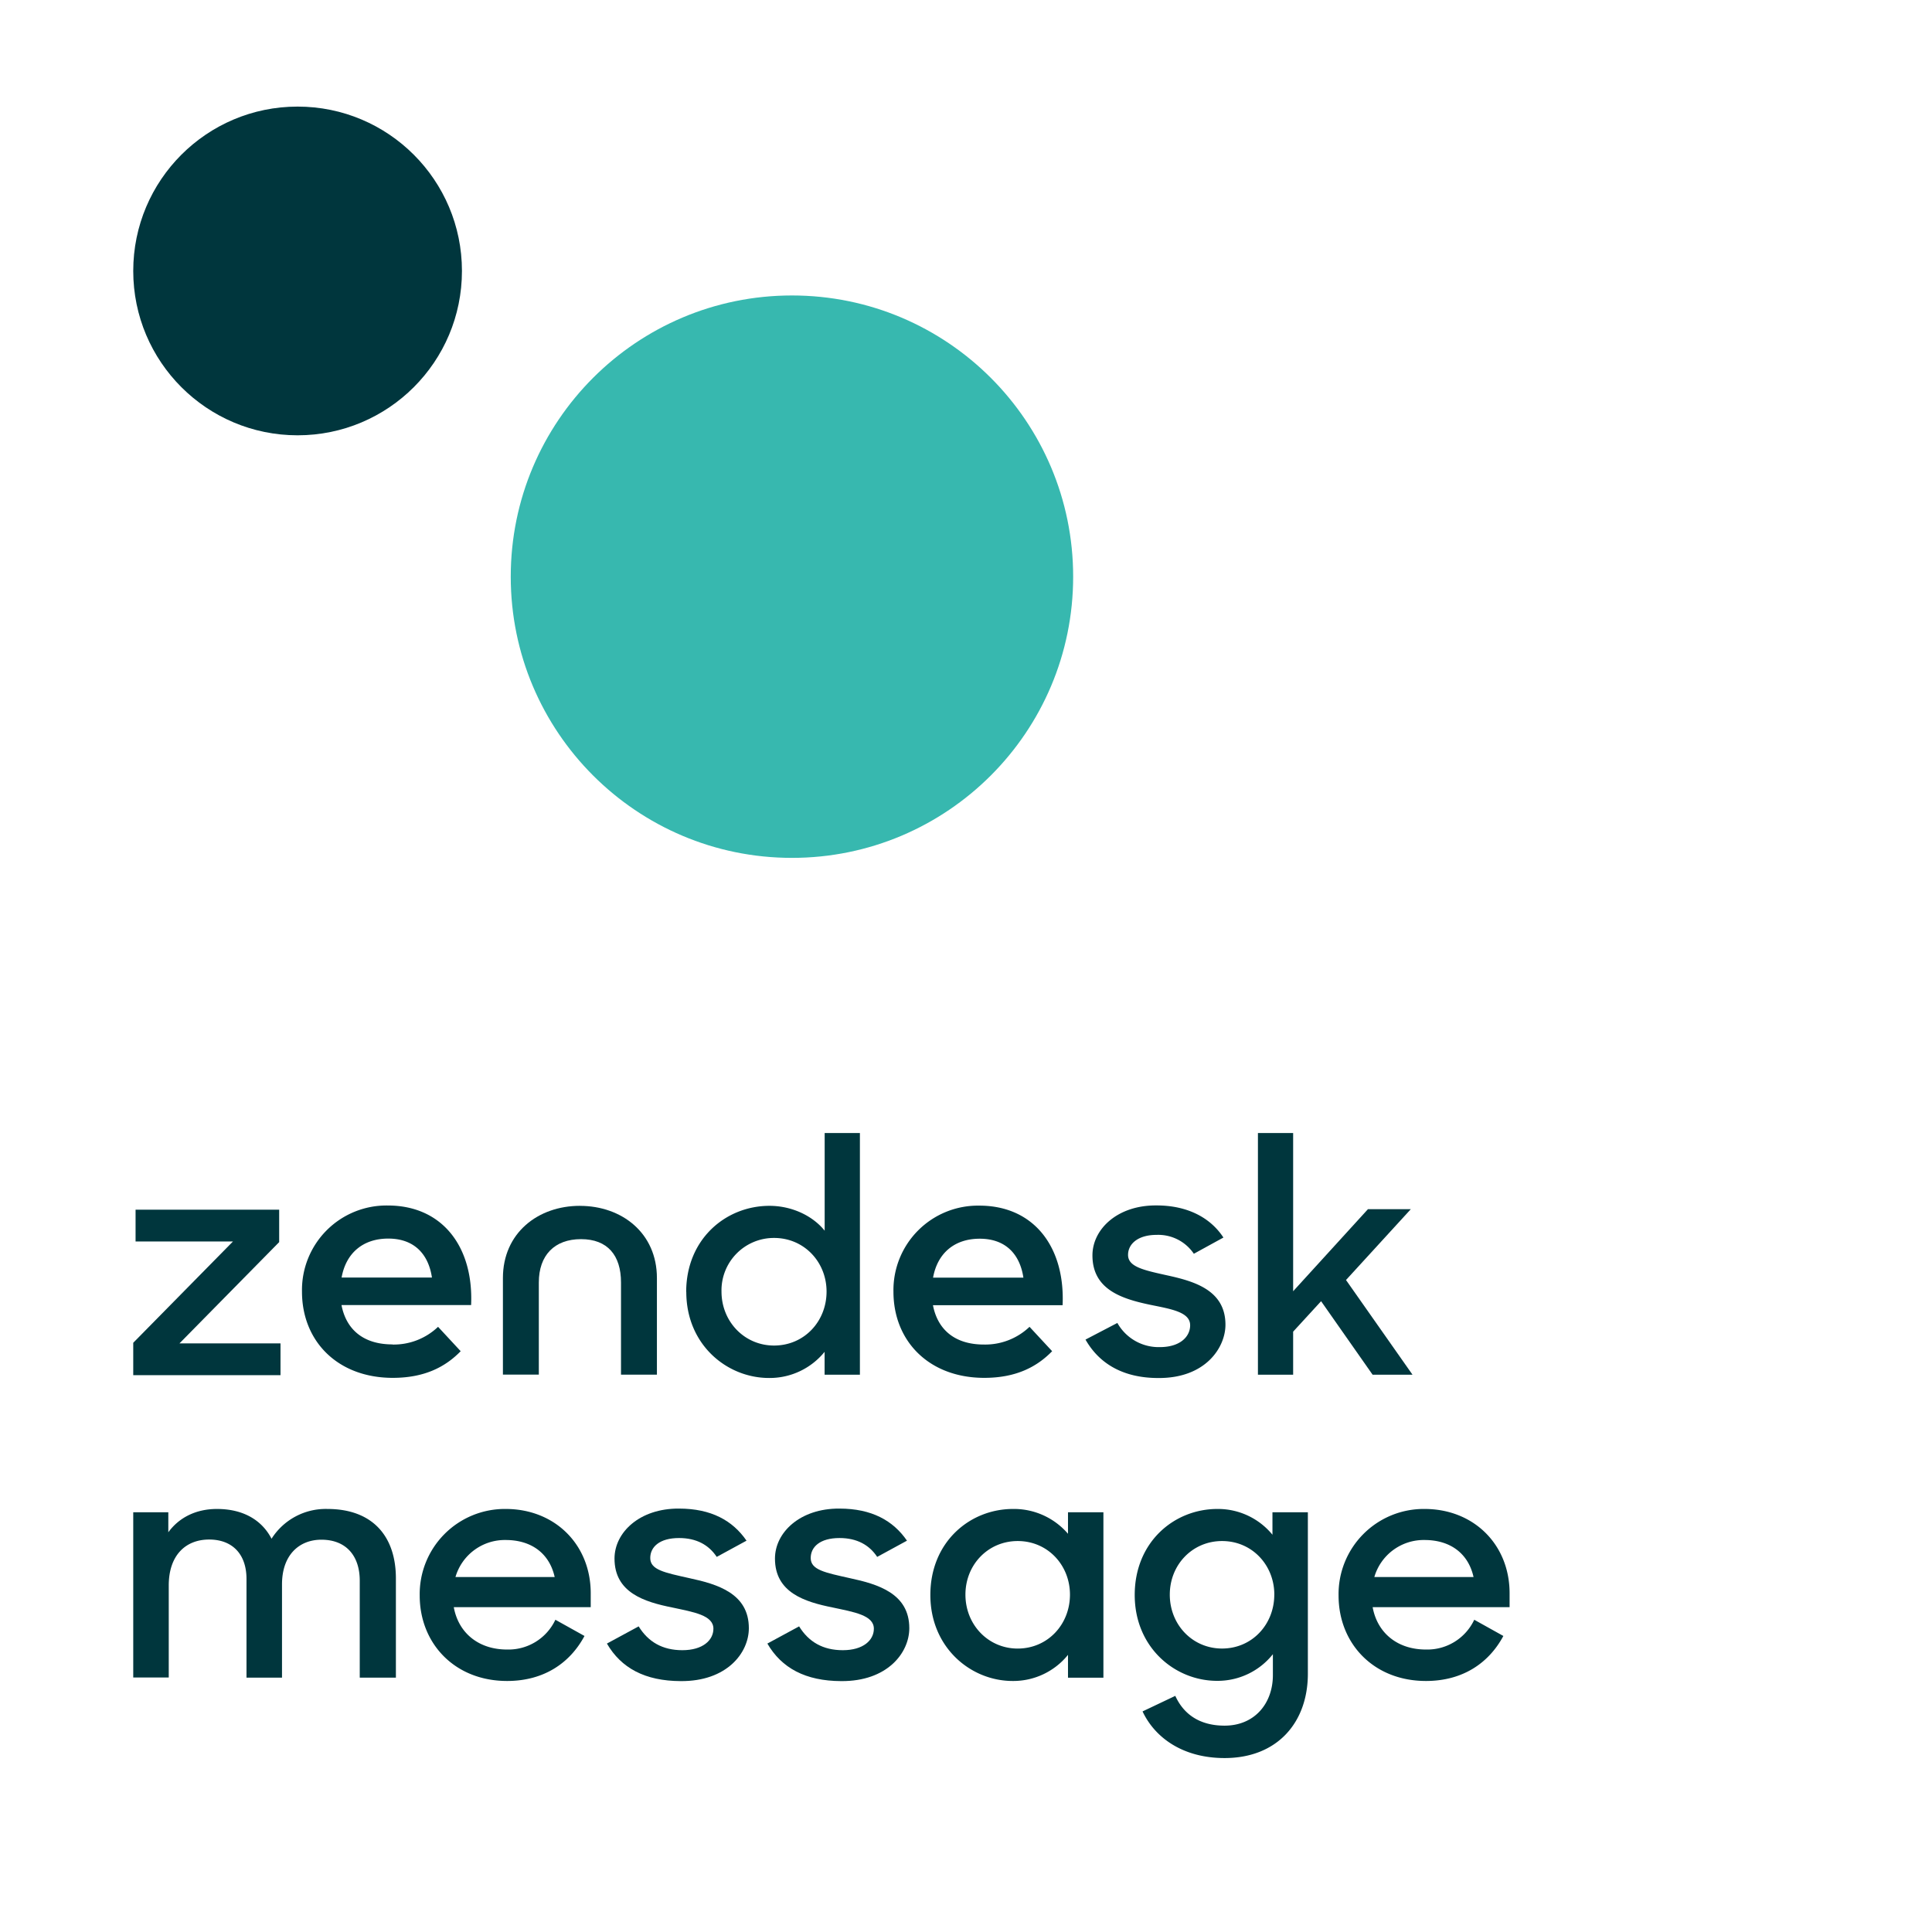 <svg id="logo_lockups" data-name="logo lockups" xmlns="http://www.w3.org/2000/svg" viewBox="0 0 580 580"><defs><style>.cls-1{fill:#37b8af;}.cls-2{fill:#00363d;}</style></defs><title>msg_zendesk vertical</title><circle class="cls-1" cx="237.75" cy="173.12" r="84.42"/><circle class="cls-2" cx="89.34" cy="81.34" r="49.34"/><path class="cls-2" d="M40,454H50.53v6c3.18-4.37,8.24-7,14.6-7,7.94,0,13.51,3.38,16.39,8.94A19.25,19.25,0,0,1,98.29,453c13.51,0,20.56,8.14,20.56,20.85v29.79H108v-29.1c0-7.45-4.07-12.31-11.52-12.31-6.65,0-11.82,4.57-11.82,13.41v28H74V474c0-7.25-4.07-11.82-11.22-11.82-7,0-12.12,4.67-12.12,13.8v27.61H40Z"/><path class="cls-2" d="M126,479a25.57,25.57,0,0,1,25.82-26c14.7,0,25.52,10.63,25.52,25.32v4.17H136.23c1.39,7.65,7.35,12.71,16,12.71a15.57,15.57,0,0,0,14.5-8.94l8.74,4.87c-4.37,8.14-12.21,13.51-23.24,13.51C136.53,504.64,126,493.41,126,479Zm10.73-5.56h29.79c-1.59-7.15-7.05-11.12-14.7-11.12A15.44,15.44,0,0,0,136.73,473.45Z"/><path class="cls-2" d="M182.2,493.41l9.53-5.16c2.88,4.67,7.15,7.15,13.11,7.15,6.16,0,9.33-3,9.33-6.45,0-4.07-6-5-12.31-6.36-8.44-1.69-17.38-4.47-17.38-14.7,0-7.85,7.55-15.09,19.37-15,9.63,0,16.09,3.57,20.26,9.63l-8.94,4.87c-2.38-3.58-6.06-5.66-11.32-5.66-5.86,0-8.64,2.68-8.64,6,0,3.57,4.27,4.37,11.82,6.06,8.34,1.79,17.78,4.57,17.78,15,0,7.45-6.65,16-20.46,15.89C193.62,504.64,186.47,500.76,182.2,493.41Z"/><path class="cls-2" d="M230.37,493.41l9.53-5.16c2.88,4.67,7.15,7.15,13.11,7.15,6.16,0,9.33-3,9.33-6.45,0-4.07-6-5-12.31-6.36-8.44-1.69-17.38-4.47-17.38-14.7,0-7.85,7.55-15.09,19.37-15,9.63,0,16.09,3.57,20.26,9.63l-8.94,4.87c-2.38-3.58-6.06-5.66-11.32-5.66-5.86,0-8.64,2.68-8.64,6,0,3.57,4.27,4.37,11.82,6.06,8.34,1.79,17.78,4.57,17.78,15,0,7.45-6.65,16-20.46,15.89C241.79,504.64,234.64,500.76,230.37,493.41Z"/><path class="cls-2" d="M279.3,478.82c0-15.89,11.82-25.82,24.83-25.82a21.38,21.38,0,0,1,16.49,7.45V454h10.63v49.65H320.62v-6.85A21.12,21.12,0,0,1,304,504.64C291.42,504.64,279.3,494.61,279.3,478.82Zm41.91-.1c0-8.84-6.65-16.09-15.69-16.09-8.84,0-15.69,7.05-15.69,16.09s6.85,16.19,15.69,16.19C314.56,494.9,321.21,487.65,321.21,478.72Z"/><path class="cls-2" d="M340.65,478.82c0-15.89,11.82-25.82,24.83-25.82A21.14,21.14,0,0,1,382,460.74V454h10.63v48.46c0,14.6-9.14,25.32-25,25.32-12.41,0-20.86-6-24.63-14l9.83-4.67c2.48,5.46,7.25,8.94,14.8,8.94,9,0,14.5-6.65,14.5-15.19v-6.26a21.19,21.19,0,0,1-16.68,8C352.76,504.64,340.65,494.61,340.65,478.82Zm41.91-.1c0-8.84-6.65-16.09-15.69-16.09-8.84,0-15.69,7.05-15.69,16.09S358,494.9,366.86,494.9C375.9,494.9,382.55,487.65,382.55,478.72Z"/><path class="cls-2" d="M401.85,479a25.57,25.57,0,0,1,25.82-26c14.7,0,25.52,10.63,25.52,25.32v4.17H412.08c1.39,7.65,7.35,12.71,16,12.71a15.57,15.57,0,0,0,14.5-8.94l8.74,4.87c-4.37,8.14-12.21,13.51-23.24,13.51C412.38,504.64,401.85,493.41,401.85,479Zm10.73-5.56h29.79c-1.59-7.15-7.05-11.12-14.7-11.12A15.44,15.44,0,0,0,412.58,473.45Z"/><path class="cls-2" d="M295.38,403.64a19.27,19.27,0,0,0,13.69-5.32l6.79,7.32c-4.49,4.61-10.7,8-20.37,8-16.57,0-27.27-11-27.27-25.87A25.37,25.37,0,0,1,294,361.94c16.46,0,25.78,12.52,25,29.89H280.08c1.38,7.21,6.44,11.81,15.3,11.81m11.85-20.08c-1-6.73-5.06-11.69-13.12-11.69-7.48,0-12.66,4.25-14,11.69Z"/><polygon class="cls-2" points="40 403.11 69.94 372.7 40.7 372.7 40.7 363.15 83.81 363.15 83.81 372.89 53.87 403.3 84.21 403.3 84.21 412.84 40 412.84 40 403.11"/><path class="cls-2" d="M117.82,403.64a19.27,19.27,0,0,0,13.69-5.32l6.79,7.32c-4.49,4.61-10.7,8-20.37,8-16.57,0-27.27-11-27.27-25.87a25.37,25.37,0,0,1,25.77-25.87c16.46,0,25.78,12.52,25,29.89H102.52c1.38,7.21,6.44,11.81,15.3,11.81m11.85-20.08c-1-6.73-5.06-11.69-13.12-11.69-7.48,0-12.66,4.25-14,11.69Z"/><path class="cls-2" d="M206,387.85C206,371.94,217.92,362,231,362c6.59,0,12.88,2.88,16.57,7.46V340.14h10.58v72.55H247.55v-6.86a21.25,21.25,0,0,1-16.67,7.85c-12.67,0-24.85-10-24.85-25.84m42.11-.1c0-8.84-6.69-16.1-15.77-16.1a15.73,15.73,0,0,0-15.77,16.1c0,9,6.88,16.2,15.77,16.2,9.08,0,15.77-7.26,15.77-16.2"/><path class="cls-2" d="M325.86,402.16l9.58-5a14.22,14.22,0,0,0,12.77,7.25c6,0,9.08-3.08,9.08-6.56,0-4-5.79-4.87-12.07-6.16-8.48-1.79-17.26-4.57-17.26-14.81,0-7.85,7.48-15.11,19.26-15,9.28,0,16.17,3.68,20.06,9.64l-8.88,4.87a12.89,12.89,0,0,0-11.17-5.67c-5.69,0-8.58,2.78-8.58,6,0,3.58,4.59,4.57,11.78,6.16,8.18,1.79,17.46,4.47,17.46,14.81,0,6.86-6,16.1-20.16,16-10.38,0-17.66-4.17-21.85-11.53"/><polygon class="cls-2" points="396.6 390.63 388.21 399.77 388.21 412.69 377.64 412.69 377.64 340.14 388.21 340.14 388.21 387.64 410.67 363 423.54 363 404.08 384.27 424.04 412.69 412.06 412.69 396.6 390.63"/><path class="cls-2" d="M174.08,362c-12.57,0-23.1,8.15-23.1,21.67v29h10.78V385c0-8.15,4.69-13,12.67-13s12,4.88,12,13v27.68h10.78v-29c0-13.52-10.53-21.67-23.1-21.67"/></svg>